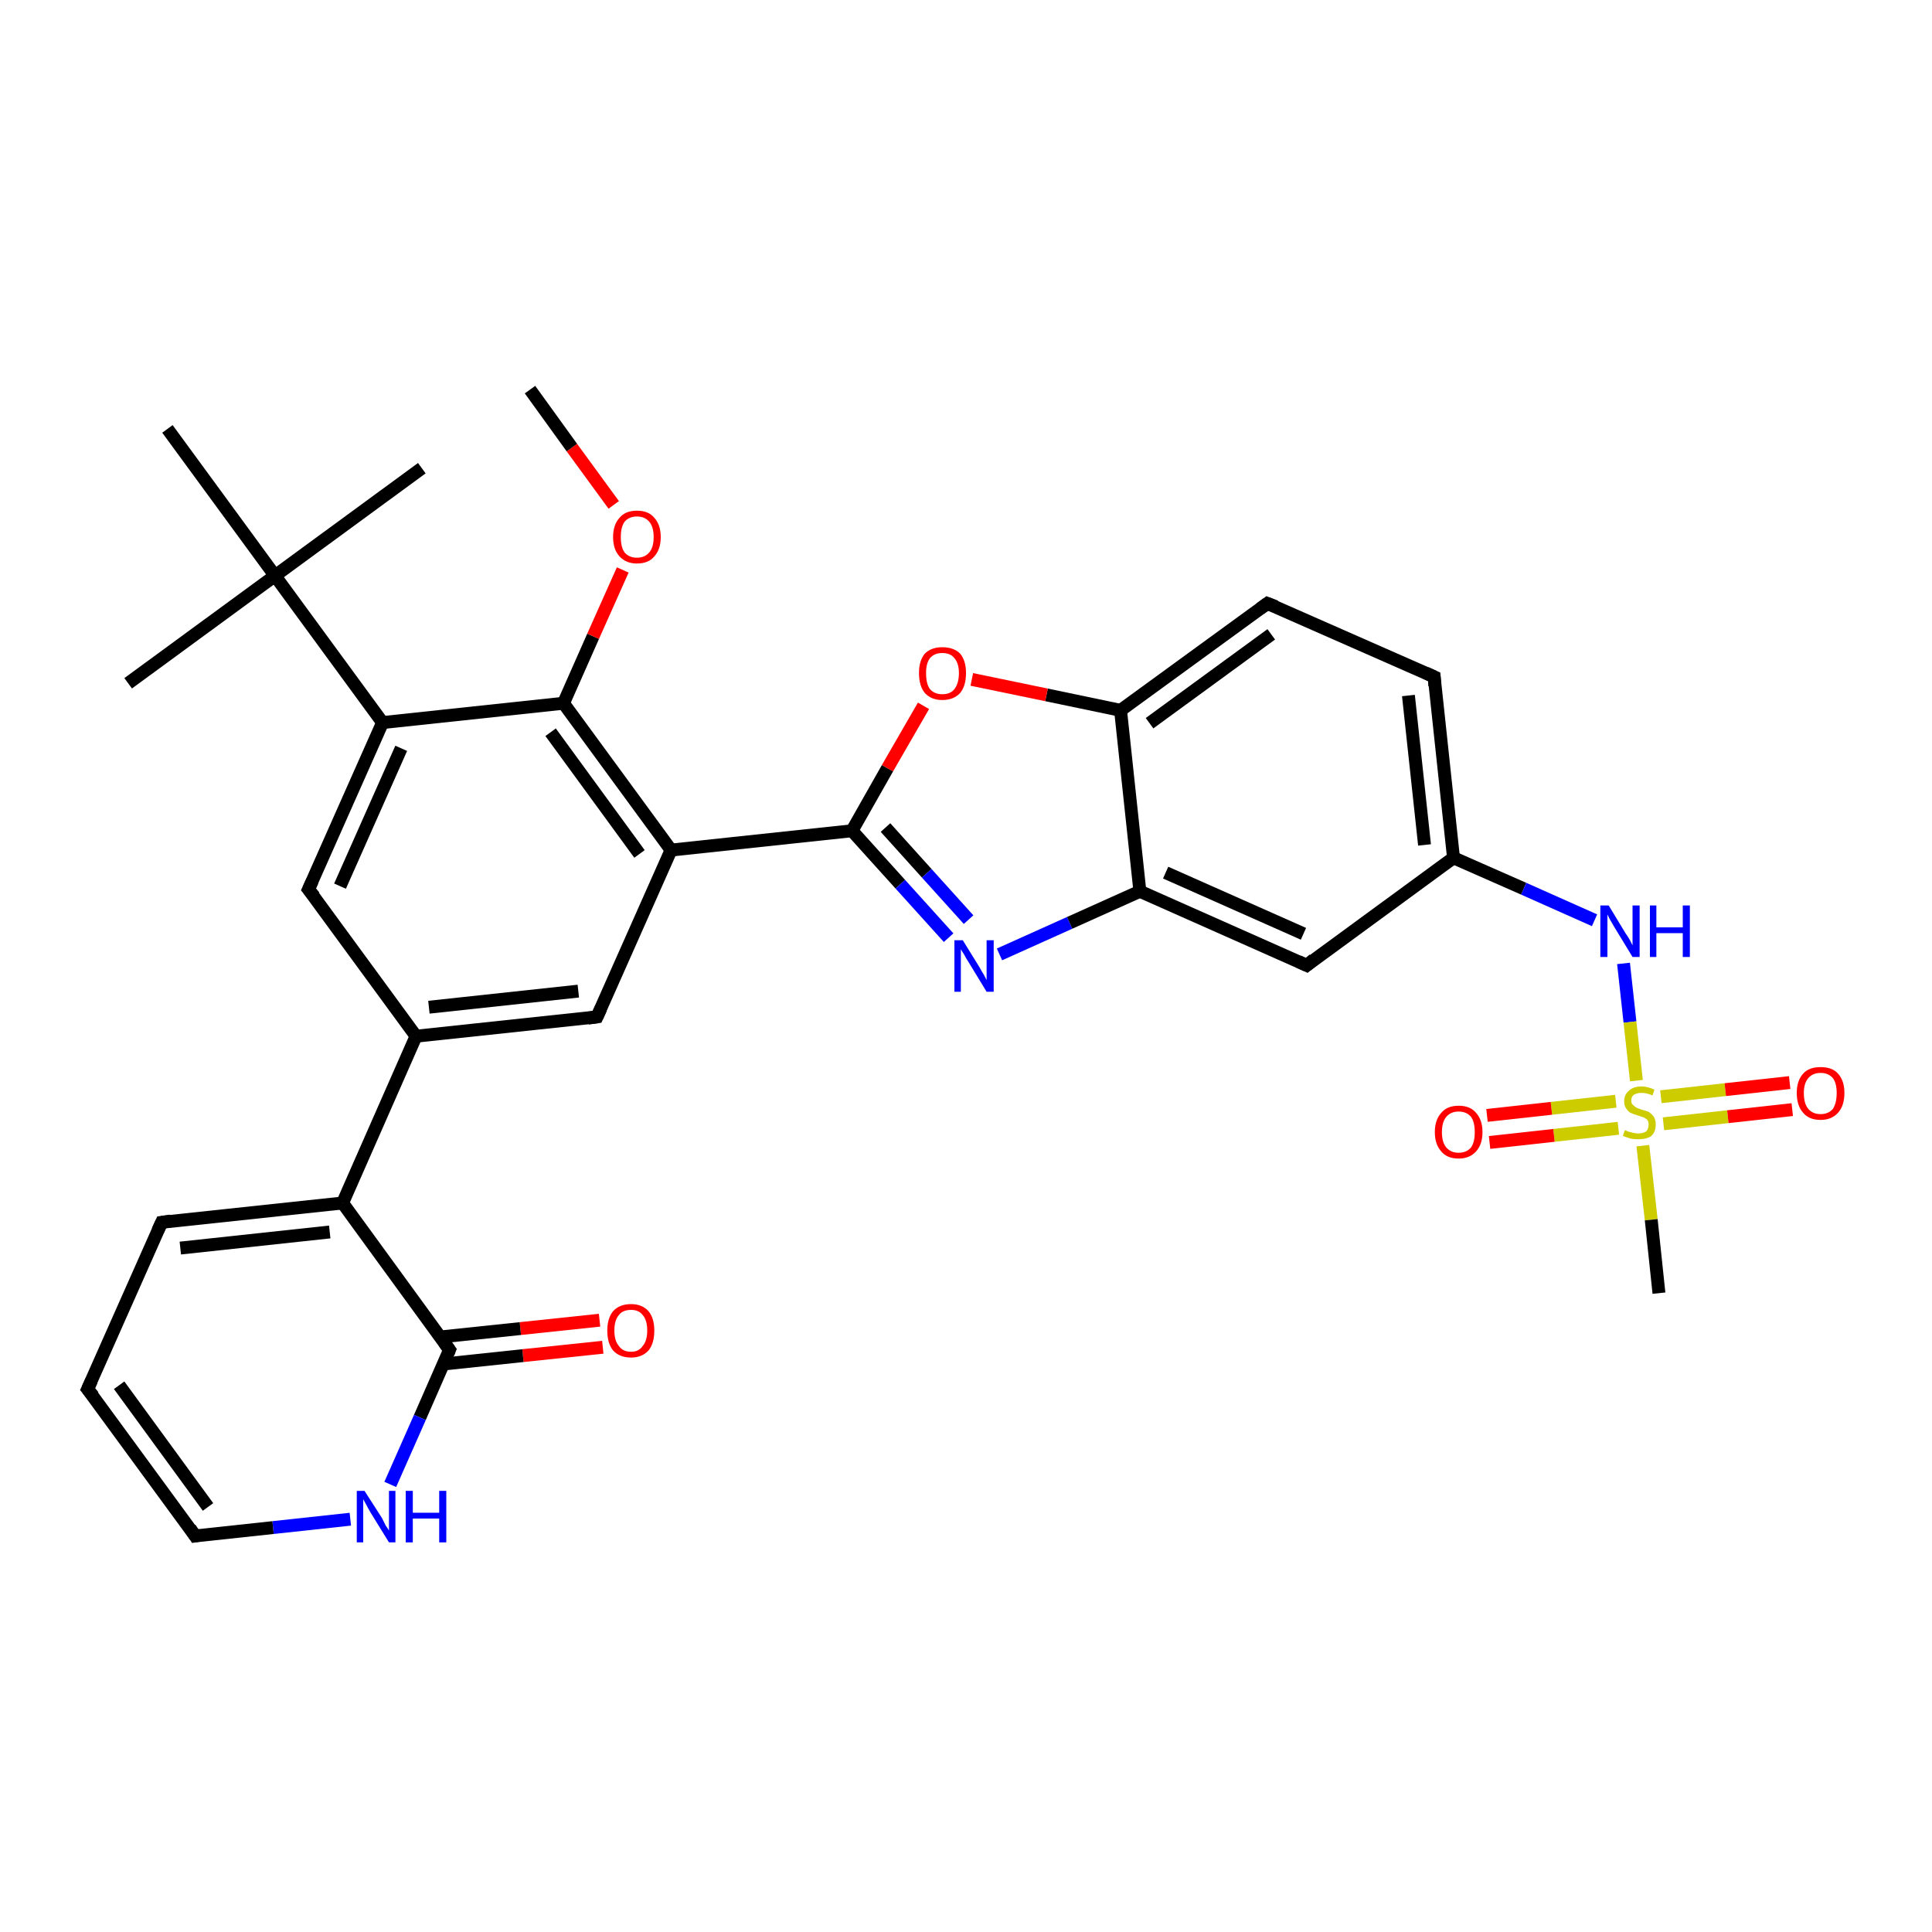 <?xml version='1.0' encoding='iso-8859-1'?>
<svg version='1.1' baseProfile='full'
              xmlns='http://www.w3.org/2000/svg'
                      xmlns:rdkit='http://www.rdkit.org/xml'
                      xmlns:xlink='http://www.w3.org/1999/xlink'
                  xml:space='preserve'
width='300px' height='300px' viewBox='0 0 300 300'>
<!-- END OF HEADER -->
<rect style='opacity:1.0;fill:#FFFFFF;stroke:none' width='300.0' height='300.0' x='0.0' y='0.0'> </rect>
<path class='bond-0 atom-0 atom-1' d='M 93.6,209.2 L 81.2,210.5' style='fill:none;fill-rule:evenodd;stroke:#FF0000;stroke-width:2.0px;stroke-linecap:butt;stroke-linejoin:miter;stroke-opacity:1' />
<path class='bond-0 atom-0 atom-1' d='M 81.2,210.5 L 68.9,211.8' style='fill:none;fill-rule:evenodd;stroke:#000000;stroke-width:2.0px;stroke-linecap:butt;stroke-linejoin:miter;stroke-opacity:1' />
<path class='bond-0 atom-0 atom-1' d='M 93.1,205.0 L 80.8,206.3' style='fill:none;fill-rule:evenodd;stroke:#FF0000;stroke-width:2.0px;stroke-linecap:butt;stroke-linejoin:miter;stroke-opacity:1' />
<path class='bond-0 atom-0 atom-1' d='M 80.8,206.3 L 68.4,207.6' style='fill:none;fill-rule:evenodd;stroke:#000000;stroke-width:2.0px;stroke-linecap:butt;stroke-linejoin:miter;stroke-opacity:1' />
<path class='bond-1 atom-1 atom-2' d='M 69.8,209.6 L 65.2,220.1' style='fill:none;fill-rule:evenodd;stroke:#000000;stroke-width:2.0px;stroke-linecap:butt;stroke-linejoin:miter;stroke-opacity:1' />
<path class='bond-1 atom-1 atom-2' d='M 65.2,220.1 L 60.6,230.5' style='fill:none;fill-rule:evenodd;stroke:#0000FF;stroke-width:2.0px;stroke-linecap:butt;stroke-linejoin:miter;stroke-opacity:1' />
<path class='bond-2 atom-2 atom-3' d='M 54.4,235.9 L 42.4,237.2' style='fill:none;fill-rule:evenodd;stroke:#0000FF;stroke-width:2.0px;stroke-linecap:butt;stroke-linejoin:miter;stroke-opacity:1' />
<path class='bond-2 atom-2 atom-3' d='M 42.4,237.2 L 30.3,238.5' style='fill:none;fill-rule:evenodd;stroke:#000000;stroke-width:2.0px;stroke-linecap:butt;stroke-linejoin:miter;stroke-opacity:1' />
<path class='bond-3 atom-3 atom-4' d='M 30.3,238.5 L 13.6,215.7' style='fill:none;fill-rule:evenodd;stroke:#000000;stroke-width:2.0px;stroke-linecap:butt;stroke-linejoin:miter;stroke-opacity:1' />
<path class='bond-3 atom-3 atom-4' d='M 32.3,234.0 L 18.5,215.1' style='fill:none;fill-rule:evenodd;stroke:#000000;stroke-width:2.0px;stroke-linecap:butt;stroke-linejoin:miter;stroke-opacity:1' />
<path class='bond-4 atom-4 atom-5' d='M 13.6,215.7 L 25.1,189.8' style='fill:none;fill-rule:evenodd;stroke:#000000;stroke-width:2.0px;stroke-linecap:butt;stroke-linejoin:miter;stroke-opacity:1' />
<path class='bond-5 atom-5 atom-6' d='M 25.1,189.8 L 53.2,186.8' style='fill:none;fill-rule:evenodd;stroke:#000000;stroke-width:2.0px;stroke-linecap:butt;stroke-linejoin:miter;stroke-opacity:1' />
<path class='bond-5 atom-5 atom-6' d='M 28.0,193.8 L 51.2,191.3' style='fill:none;fill-rule:evenodd;stroke:#000000;stroke-width:2.0px;stroke-linecap:butt;stroke-linejoin:miter;stroke-opacity:1' />
<path class='bond-6 atom-6 atom-7' d='M 53.2,186.8 L 64.6,160.9' style='fill:none;fill-rule:evenodd;stroke:#000000;stroke-width:2.0px;stroke-linecap:butt;stroke-linejoin:miter;stroke-opacity:1' />
<path class='bond-7 atom-7 atom-8' d='M 64.6,160.9 L 92.7,157.9' style='fill:none;fill-rule:evenodd;stroke:#000000;stroke-width:2.0px;stroke-linecap:butt;stroke-linejoin:miter;stroke-opacity:1' />
<path class='bond-7 atom-7 atom-8' d='M 66.6,156.4 L 89.8,153.9' style='fill:none;fill-rule:evenodd;stroke:#000000;stroke-width:2.0px;stroke-linecap:butt;stroke-linejoin:miter;stroke-opacity:1' />
<path class='bond-8 atom-8 atom-9' d='M 92.7,157.9 L 104.2,132.0' style='fill:none;fill-rule:evenodd;stroke:#000000;stroke-width:2.0px;stroke-linecap:butt;stroke-linejoin:miter;stroke-opacity:1' />
<path class='bond-9 atom-9 atom-10' d='M 104.2,132.0 L 132.3,129.0' style='fill:none;fill-rule:evenodd;stroke:#000000;stroke-width:2.0px;stroke-linecap:butt;stroke-linejoin:miter;stroke-opacity:1' />
<path class='bond-10 atom-10 atom-11' d='M 132.3,129.0 L 139.8,137.3' style='fill:none;fill-rule:evenodd;stroke:#000000;stroke-width:2.0px;stroke-linecap:butt;stroke-linejoin:miter;stroke-opacity:1' />
<path class='bond-10 atom-10 atom-11' d='M 139.8,137.3 L 147.3,145.6' style='fill:none;fill-rule:evenodd;stroke:#0000FF;stroke-width:2.0px;stroke-linecap:butt;stroke-linejoin:miter;stroke-opacity:1' />
<path class='bond-10 atom-10 atom-11' d='M 137.5,128.5 L 143.9,135.6' style='fill:none;fill-rule:evenodd;stroke:#000000;stroke-width:2.0px;stroke-linecap:butt;stroke-linejoin:miter;stroke-opacity:1' />
<path class='bond-10 atom-10 atom-11' d='M 143.9,135.6 L 150.4,142.8' style='fill:none;fill-rule:evenodd;stroke:#0000FF;stroke-width:2.0px;stroke-linecap:butt;stroke-linejoin:miter;stroke-opacity:1' />
<path class='bond-11 atom-11 atom-12' d='M 155.2,148.2 L 166.1,143.3' style='fill:none;fill-rule:evenodd;stroke:#0000FF;stroke-width:2.0px;stroke-linecap:butt;stroke-linejoin:miter;stroke-opacity:1' />
<path class='bond-11 atom-11 atom-12' d='M 166.1,143.3 L 177.0,138.4' style='fill:none;fill-rule:evenodd;stroke:#000000;stroke-width:2.0px;stroke-linecap:butt;stroke-linejoin:miter;stroke-opacity:1' />
<path class='bond-12 atom-12 atom-13' d='M 177.0,138.4 L 202.9,149.9' style='fill:none;fill-rule:evenodd;stroke:#000000;stroke-width:2.0px;stroke-linecap:butt;stroke-linejoin:miter;stroke-opacity:1' />
<path class='bond-12 atom-12 atom-13' d='M 181.0,135.5 L 202.4,145.0' style='fill:none;fill-rule:evenodd;stroke:#000000;stroke-width:2.0px;stroke-linecap:butt;stroke-linejoin:miter;stroke-opacity:1' />
<path class='bond-13 atom-13 atom-14' d='M 202.9,149.9 L 225.7,133.2' style='fill:none;fill-rule:evenodd;stroke:#000000;stroke-width:2.0px;stroke-linecap:butt;stroke-linejoin:miter;stroke-opacity:1' />
<path class='bond-14 atom-14 atom-15' d='M 225.7,133.2 L 222.7,105.1' style='fill:none;fill-rule:evenodd;stroke:#000000;stroke-width:2.0px;stroke-linecap:butt;stroke-linejoin:miter;stroke-opacity:1' />
<path class='bond-14 atom-14 atom-15' d='M 221.2,131.2 L 218.7,108.0' style='fill:none;fill-rule:evenodd;stroke:#000000;stroke-width:2.0px;stroke-linecap:butt;stroke-linejoin:miter;stroke-opacity:1' />
<path class='bond-15 atom-15 atom-16' d='M 222.7,105.1 L 196.8,93.7' style='fill:none;fill-rule:evenodd;stroke:#000000;stroke-width:2.0px;stroke-linecap:butt;stroke-linejoin:miter;stroke-opacity:1' />
<path class='bond-16 atom-16 atom-17' d='M 196.8,93.7 L 174.0,110.3' style='fill:none;fill-rule:evenodd;stroke:#000000;stroke-width:2.0px;stroke-linecap:butt;stroke-linejoin:miter;stroke-opacity:1' />
<path class='bond-16 atom-16 atom-17' d='M 197.4,98.5 L 178.5,112.3' style='fill:none;fill-rule:evenodd;stroke:#000000;stroke-width:2.0px;stroke-linecap:butt;stroke-linejoin:miter;stroke-opacity:1' />
<path class='bond-17 atom-17 atom-18' d='M 174.0,110.3 L 162.5,107.9' style='fill:none;fill-rule:evenodd;stroke:#000000;stroke-width:2.0px;stroke-linecap:butt;stroke-linejoin:miter;stroke-opacity:1' />
<path class='bond-17 atom-17 atom-18' d='M 162.5,107.9 L 150.9,105.5' style='fill:none;fill-rule:evenodd;stroke:#FF0000;stroke-width:2.0px;stroke-linecap:butt;stroke-linejoin:miter;stroke-opacity:1' />
<path class='bond-18 atom-14 atom-19' d='M 225.7,133.2 L 236.6,138.0' style='fill:none;fill-rule:evenodd;stroke:#000000;stroke-width:2.0px;stroke-linecap:butt;stroke-linejoin:miter;stroke-opacity:1' />
<path class='bond-18 atom-14 atom-19' d='M 236.6,138.0 L 247.6,142.9' style='fill:none;fill-rule:evenodd;stroke:#0000FF;stroke-width:2.0px;stroke-linecap:butt;stroke-linejoin:miter;stroke-opacity:1' />
<path class='bond-19 atom-19 atom-20' d='M 252.1,149.6 L 253.1,158.7' style='fill:none;fill-rule:evenodd;stroke:#0000FF;stroke-width:2.0px;stroke-linecap:butt;stroke-linejoin:miter;stroke-opacity:1' />
<path class='bond-19 atom-19 atom-20' d='M 253.1,158.7 L 254.1,167.8' style='fill:none;fill-rule:evenodd;stroke:#CCCC00;stroke-width:2.0px;stroke-linecap:butt;stroke-linejoin:miter;stroke-opacity:1' />
<path class='bond-20 atom-20 atom-21' d='M 250.9,171.0 L 240.9,172.1' style='fill:none;fill-rule:evenodd;stroke:#CCCC00;stroke-width:2.0px;stroke-linecap:butt;stroke-linejoin:miter;stroke-opacity:1' />
<path class='bond-20 atom-20 atom-21' d='M 240.9,172.1 L 230.9,173.2' style='fill:none;fill-rule:evenodd;stroke:#FF0000;stroke-width:2.0px;stroke-linecap:butt;stroke-linejoin:miter;stroke-opacity:1' />
<path class='bond-20 atom-20 atom-21' d='M 251.3,175.2 L 241.3,176.3' style='fill:none;fill-rule:evenodd;stroke:#CCCC00;stroke-width:2.0px;stroke-linecap:butt;stroke-linejoin:miter;stroke-opacity:1' />
<path class='bond-20 atom-20 atom-21' d='M 241.3,176.3 L 231.3,177.4' style='fill:none;fill-rule:evenodd;stroke:#FF0000;stroke-width:2.0px;stroke-linecap:butt;stroke-linejoin:miter;stroke-opacity:1' />
<path class='bond-21 atom-20 atom-22' d='M 258.3,174.5 L 268.3,173.4' style='fill:none;fill-rule:evenodd;stroke:#CCCC00;stroke-width:2.0px;stroke-linecap:butt;stroke-linejoin:miter;stroke-opacity:1' />
<path class='bond-21 atom-20 atom-22' d='M 268.3,173.4 L 278.3,172.3' style='fill:none;fill-rule:evenodd;stroke:#FF0000;stroke-width:2.0px;stroke-linecap:butt;stroke-linejoin:miter;stroke-opacity:1' />
<path class='bond-21 atom-20 atom-22' d='M 257.9,170.3 L 267.9,169.2' style='fill:none;fill-rule:evenodd;stroke:#CCCC00;stroke-width:2.0px;stroke-linecap:butt;stroke-linejoin:miter;stroke-opacity:1' />
<path class='bond-21 atom-20 atom-22' d='M 267.9,169.2 L 277.9,168.1' style='fill:none;fill-rule:evenodd;stroke:#FF0000;stroke-width:2.0px;stroke-linecap:butt;stroke-linejoin:miter;stroke-opacity:1' />
<path class='bond-22 atom-20 atom-23' d='M 255.1,177.9 L 256.4,189.4' style='fill:none;fill-rule:evenodd;stroke:#CCCC00;stroke-width:2.0px;stroke-linecap:butt;stroke-linejoin:miter;stroke-opacity:1' />
<path class='bond-22 atom-20 atom-23' d='M 256.4,189.4 L 257.6,200.8' style='fill:none;fill-rule:evenodd;stroke:#000000;stroke-width:2.0px;stroke-linecap:butt;stroke-linejoin:miter;stroke-opacity:1' />
<path class='bond-23 atom-9 atom-24' d='M 104.2,132.0 L 87.5,109.2' style='fill:none;fill-rule:evenodd;stroke:#000000;stroke-width:2.0px;stroke-linecap:butt;stroke-linejoin:miter;stroke-opacity:1' />
<path class='bond-23 atom-9 atom-24' d='M 99.3,132.6 L 85.5,113.7' style='fill:none;fill-rule:evenodd;stroke:#000000;stroke-width:2.0px;stroke-linecap:butt;stroke-linejoin:miter;stroke-opacity:1' />
<path class='bond-24 atom-24 atom-25' d='M 87.5,109.2 L 92.1,98.8' style='fill:none;fill-rule:evenodd;stroke:#000000;stroke-width:2.0px;stroke-linecap:butt;stroke-linejoin:miter;stroke-opacity:1' />
<path class='bond-24 atom-24 atom-25' d='M 92.1,98.8 L 96.7,88.5' style='fill:none;fill-rule:evenodd;stroke:#FF0000;stroke-width:2.0px;stroke-linecap:butt;stroke-linejoin:miter;stroke-opacity:1' />
<path class='bond-25 atom-25 atom-26' d='M 95.3,78.4 L 88.8,69.5' style='fill:none;fill-rule:evenodd;stroke:#FF0000;stroke-width:2.0px;stroke-linecap:butt;stroke-linejoin:miter;stroke-opacity:1' />
<path class='bond-25 atom-25 atom-26' d='M 88.8,69.5 L 82.3,60.5' style='fill:none;fill-rule:evenodd;stroke:#000000;stroke-width:2.0px;stroke-linecap:butt;stroke-linejoin:miter;stroke-opacity:1' />
<path class='bond-26 atom-24 atom-27' d='M 87.5,109.2 L 59.4,112.2' style='fill:none;fill-rule:evenodd;stroke:#000000;stroke-width:2.0px;stroke-linecap:butt;stroke-linejoin:miter;stroke-opacity:1' />
<path class='bond-27 atom-27 atom-28' d='M 59.4,112.2 L 47.9,138.1' style='fill:none;fill-rule:evenodd;stroke:#000000;stroke-width:2.0px;stroke-linecap:butt;stroke-linejoin:miter;stroke-opacity:1' />
<path class='bond-27 atom-27 atom-28' d='M 62.3,116.2 L 52.8,137.6' style='fill:none;fill-rule:evenodd;stroke:#000000;stroke-width:2.0px;stroke-linecap:butt;stroke-linejoin:miter;stroke-opacity:1' />
<path class='bond-28 atom-27 atom-29' d='M 59.4,112.2 L 42.7,89.4' style='fill:none;fill-rule:evenodd;stroke:#000000;stroke-width:2.0px;stroke-linecap:butt;stroke-linejoin:miter;stroke-opacity:1' />
<path class='bond-29 atom-29 atom-30' d='M 42.7,89.4 L 19.9,106.1' style='fill:none;fill-rule:evenodd;stroke:#000000;stroke-width:2.0px;stroke-linecap:butt;stroke-linejoin:miter;stroke-opacity:1' />
<path class='bond-30 atom-29 atom-31' d='M 42.7,89.4 L 65.5,72.7' style='fill:none;fill-rule:evenodd;stroke:#000000;stroke-width:2.0px;stroke-linecap:butt;stroke-linejoin:miter;stroke-opacity:1' />
<path class='bond-31 atom-29 atom-32' d='M 42.7,89.4 L 26.0,66.6' style='fill:none;fill-rule:evenodd;stroke:#000000;stroke-width:2.0px;stroke-linecap:butt;stroke-linejoin:miter;stroke-opacity:1' />
<path class='bond-32 atom-6 atom-1' d='M 53.2,186.8 L 69.8,209.6' style='fill:none;fill-rule:evenodd;stroke:#000000;stroke-width:2.0px;stroke-linecap:butt;stroke-linejoin:miter;stroke-opacity:1' />
<path class='bond-33 atom-18 atom-10' d='M 143.4,109.6 L 137.8,119.3' style='fill:none;fill-rule:evenodd;stroke:#FF0000;stroke-width:2.0px;stroke-linecap:butt;stroke-linejoin:miter;stroke-opacity:1' />
<path class='bond-33 atom-18 atom-10' d='M 137.8,119.3 L 132.3,129.0' style='fill:none;fill-rule:evenodd;stroke:#000000;stroke-width:2.0px;stroke-linecap:butt;stroke-linejoin:miter;stroke-opacity:1' />
<path class='bond-34 atom-17 atom-12' d='M 174.0,110.3 L 177.0,138.4' style='fill:none;fill-rule:evenodd;stroke:#000000;stroke-width:2.0px;stroke-linecap:butt;stroke-linejoin:miter;stroke-opacity:1' />
<path class='bond-35 atom-28 atom-7' d='M 47.9,138.1 L 64.6,160.9' style='fill:none;fill-rule:evenodd;stroke:#000000;stroke-width:2.0px;stroke-linecap:butt;stroke-linejoin:miter;stroke-opacity:1' />
<path d='M 69.6,210.1 L 69.8,209.6 L 69.0,208.5' style='fill:none;stroke:#000000;stroke-width:2.0px;stroke-linecap:butt;stroke-linejoin:miter;stroke-opacity:1;' />
<path d='M 30.9,238.4 L 30.3,238.5 L 29.5,237.3' style='fill:none;stroke:#000000;stroke-width:2.0px;stroke-linecap:butt;stroke-linejoin:miter;stroke-opacity:1;' />
<path d='M 14.5,216.8 L 13.6,215.7 L 14.2,214.4' style='fill:none;stroke:#000000;stroke-width:2.0px;stroke-linecap:butt;stroke-linejoin:miter;stroke-opacity:1;' />
<path d='M 24.5,191.1 L 25.1,189.8 L 26.5,189.6' style='fill:none;stroke:#000000;stroke-width:2.0px;stroke-linecap:butt;stroke-linejoin:miter;stroke-opacity:1;' />
<path d='M 91.3,158.1 L 92.7,157.9 L 93.3,156.6' style='fill:none;stroke:#000000;stroke-width:2.0px;stroke-linecap:butt;stroke-linejoin:miter;stroke-opacity:1;' />
<path d='M 201.6,149.3 L 202.9,149.9 L 204.0,149.0' style='fill:none;stroke:#000000;stroke-width:2.0px;stroke-linecap:butt;stroke-linejoin:miter;stroke-opacity:1;' />
<path d='M 222.8,106.5 L 222.7,105.1 L 221.4,104.5' style='fill:none;stroke:#000000;stroke-width:2.0px;stroke-linecap:butt;stroke-linejoin:miter;stroke-opacity:1;' />
<path d='M 198.1,94.2 L 196.8,93.7 L 195.7,94.5' style='fill:none;stroke:#000000;stroke-width:2.0px;stroke-linecap:butt;stroke-linejoin:miter;stroke-opacity:1;' />
<path d='M 48.5,136.8 L 47.9,138.1 L 48.8,139.2' style='fill:none;stroke:#000000;stroke-width:2.0px;stroke-linecap:butt;stroke-linejoin:miter;stroke-opacity:1;' />
<path class='atom-0' d='M 94.3 206.6
Q 94.3 204.7, 95.2 203.6
Q 96.2 202.5, 98.0 202.5
Q 99.7 202.5, 100.7 203.6
Q 101.6 204.7, 101.6 206.6
Q 101.6 208.6, 100.7 209.7
Q 99.7 210.8, 98.0 210.8
Q 96.2 210.8, 95.2 209.7
Q 94.3 208.6, 94.3 206.6
M 98.0 209.9
Q 99.2 209.9, 99.8 209.0
Q 100.5 208.2, 100.5 206.6
Q 100.5 205.0, 99.8 204.2
Q 99.2 203.4, 98.0 203.4
Q 96.7 203.4, 96.1 204.2
Q 95.4 205.0, 95.4 206.6
Q 95.4 208.2, 96.1 209.0
Q 96.7 209.9, 98.0 209.9
' fill='#FF0000'/>
<path class='atom-2' d='M 56.6 231.5
L 59.3 235.7
Q 59.5 236.1, 59.9 236.9
Q 60.4 237.6, 60.4 237.7
L 60.4 231.5
L 61.4 231.5
L 61.4 239.5
L 60.4 239.5
L 57.5 234.8
Q 57.2 234.3, 56.9 233.7
Q 56.5 233.0, 56.4 232.8
L 56.4 239.5
L 55.4 239.5
L 55.4 231.5
L 56.6 231.5
' fill='#0000FF'/>
<path class='atom-2' d='M 63.0 231.5
L 64.1 231.5
L 64.1 234.9
L 68.2 234.9
L 68.2 231.5
L 69.3 231.5
L 69.3 239.5
L 68.2 239.5
L 68.2 235.8
L 64.1 235.8
L 64.1 239.5
L 63.0 239.5
L 63.0 231.5
' fill='#0000FF'/>
<path class='atom-11' d='M 149.5 146.0
L 152.1 150.2
Q 152.3 150.6, 152.8 151.4
Q 153.2 152.2, 153.2 152.2
L 153.2 146.0
L 154.3 146.0
L 154.3 154.0
L 153.2 154.0
L 150.4 149.4
Q 150.0 148.8, 149.7 148.2
Q 149.3 147.6, 149.2 147.4
L 149.2 154.0
L 148.2 154.0
L 148.2 146.0
L 149.5 146.0
' fill='#0000FF'/>
<path class='atom-18' d='M 142.7 104.5
Q 142.7 102.6, 143.6 101.5
Q 144.6 100.5, 146.3 100.5
Q 148.1 100.5, 149.1 101.5
Q 150.0 102.6, 150.0 104.5
Q 150.0 106.5, 149.1 107.6
Q 148.1 108.7, 146.3 108.7
Q 144.6 108.7, 143.6 107.6
Q 142.7 106.5, 142.7 104.5
M 146.3 107.8
Q 147.6 107.8, 148.2 107.0
Q 148.9 106.1, 148.9 104.5
Q 148.9 103.0, 148.2 102.2
Q 147.6 101.4, 146.3 101.4
Q 145.1 101.4, 144.4 102.2
Q 143.8 103.0, 143.8 104.5
Q 143.8 106.2, 144.4 107.0
Q 145.1 107.8, 146.3 107.8
' fill='#FF0000'/>
<path class='atom-19' d='M 249.8 140.6
L 252.4 144.9
Q 252.7 145.3, 253.1 146.0
Q 253.5 146.8, 253.5 146.8
L 253.5 140.6
L 254.6 140.6
L 254.6 148.6
L 253.5 148.6
L 250.7 144.0
Q 250.4 143.5, 250.0 142.8
Q 249.7 142.2, 249.6 142.0
L 249.6 148.6
L 248.5 148.6
L 248.5 140.6
L 249.8 140.6
' fill='#0000FF'/>
<path class='atom-19' d='M 256.2 140.6
L 257.2 140.6
L 257.2 144.0
L 261.3 144.0
L 261.3 140.6
L 262.4 140.6
L 262.4 148.6
L 261.3 148.6
L 261.3 144.9
L 257.2 144.9
L 257.2 148.6
L 256.2 148.6
L 256.2 140.6
' fill='#0000FF'/>
<path class='atom-20' d='M 252.3 175.5
Q 252.4 175.5, 252.8 175.7
Q 253.2 175.8, 253.6 175.9
Q 254.0 176.0, 254.4 176.0
Q 255.1 176.0, 255.6 175.7
Q 256.0 175.3, 256.0 174.6
Q 256.0 174.2, 255.8 173.9
Q 255.6 173.7, 255.2 173.5
Q 254.9 173.4, 254.3 173.2
Q 253.6 173.0, 253.2 172.8
Q 252.8 172.6, 252.5 172.1
Q 252.2 171.7, 252.2 171.0
Q 252.2 170.0, 252.9 169.4
Q 253.6 168.7, 254.9 168.7
Q 255.8 168.7, 256.9 169.2
L 256.6 170.1
Q 255.7 169.7, 254.9 169.7
Q 254.2 169.7, 253.7 170.0
Q 253.3 170.3, 253.3 170.9
Q 253.3 171.3, 253.5 171.5
Q 253.8 171.8, 254.1 172.0
Q 254.4 172.1, 254.9 172.3
Q 255.7 172.5, 256.1 172.7
Q 256.5 173.0, 256.8 173.4
Q 257.1 173.9, 257.1 174.6
Q 257.1 175.8, 256.4 176.4
Q 255.7 176.9, 254.4 176.9
Q 253.7 176.9, 253.2 176.8
Q 252.6 176.6, 252.0 176.4
L 252.3 175.5
' fill='#CCCC00'/>
<path class='atom-21' d='M 222.8 175.8
Q 222.8 173.9, 223.8 172.8
Q 224.7 171.7, 226.5 171.7
Q 228.3 171.7, 229.2 172.8
Q 230.2 173.9, 230.2 175.8
Q 230.2 177.7, 229.2 178.8
Q 228.2 179.9, 226.5 179.9
Q 224.7 179.9, 223.8 178.8
Q 222.8 177.7, 222.8 175.8
M 226.5 179.0
Q 227.7 179.0, 228.4 178.2
Q 229.0 177.4, 229.0 175.8
Q 229.0 174.2, 228.4 173.4
Q 227.7 172.6, 226.5 172.6
Q 225.3 172.6, 224.6 173.4
Q 223.9 174.2, 223.9 175.8
Q 223.9 177.4, 224.6 178.2
Q 225.3 179.0, 226.5 179.0
' fill='#FF0000'/>
<path class='atom-22' d='M 279.0 169.7
Q 279.0 167.8, 280.0 166.7
Q 280.9 165.7, 282.7 165.7
Q 284.5 165.7, 285.4 166.7
Q 286.4 167.8, 286.4 169.7
Q 286.4 171.7, 285.4 172.8
Q 284.4 173.9, 282.7 173.9
Q 280.9 173.9, 280.0 172.8
Q 279.0 171.7, 279.0 169.7
M 282.7 173.0
Q 283.9 173.0, 284.6 172.2
Q 285.2 171.3, 285.2 169.7
Q 285.2 168.2, 284.6 167.4
Q 283.9 166.6, 282.7 166.6
Q 281.5 166.6, 280.8 167.4
Q 280.1 168.2, 280.1 169.7
Q 280.1 171.4, 280.8 172.2
Q 281.5 173.0, 282.7 173.0
' fill='#FF0000'/>
<path class='atom-25' d='M 95.2 83.4
Q 95.2 81.5, 96.2 80.4
Q 97.1 79.3, 98.9 79.3
Q 100.7 79.3, 101.6 80.4
Q 102.6 81.5, 102.6 83.4
Q 102.6 85.3, 101.6 86.4
Q 100.7 87.5, 98.9 87.5
Q 97.2 87.5, 96.2 86.4
Q 95.2 85.3, 95.2 83.4
M 98.9 86.6
Q 100.1 86.6, 100.8 85.8
Q 101.5 85.0, 101.5 83.4
Q 101.5 81.8, 100.8 81.0
Q 100.1 80.2, 98.9 80.2
Q 97.7 80.2, 97.0 81.0
Q 96.4 81.8, 96.4 83.4
Q 96.4 85.0, 97.0 85.8
Q 97.7 86.6, 98.9 86.6
' fill='#FF0000'/>
</svg>
